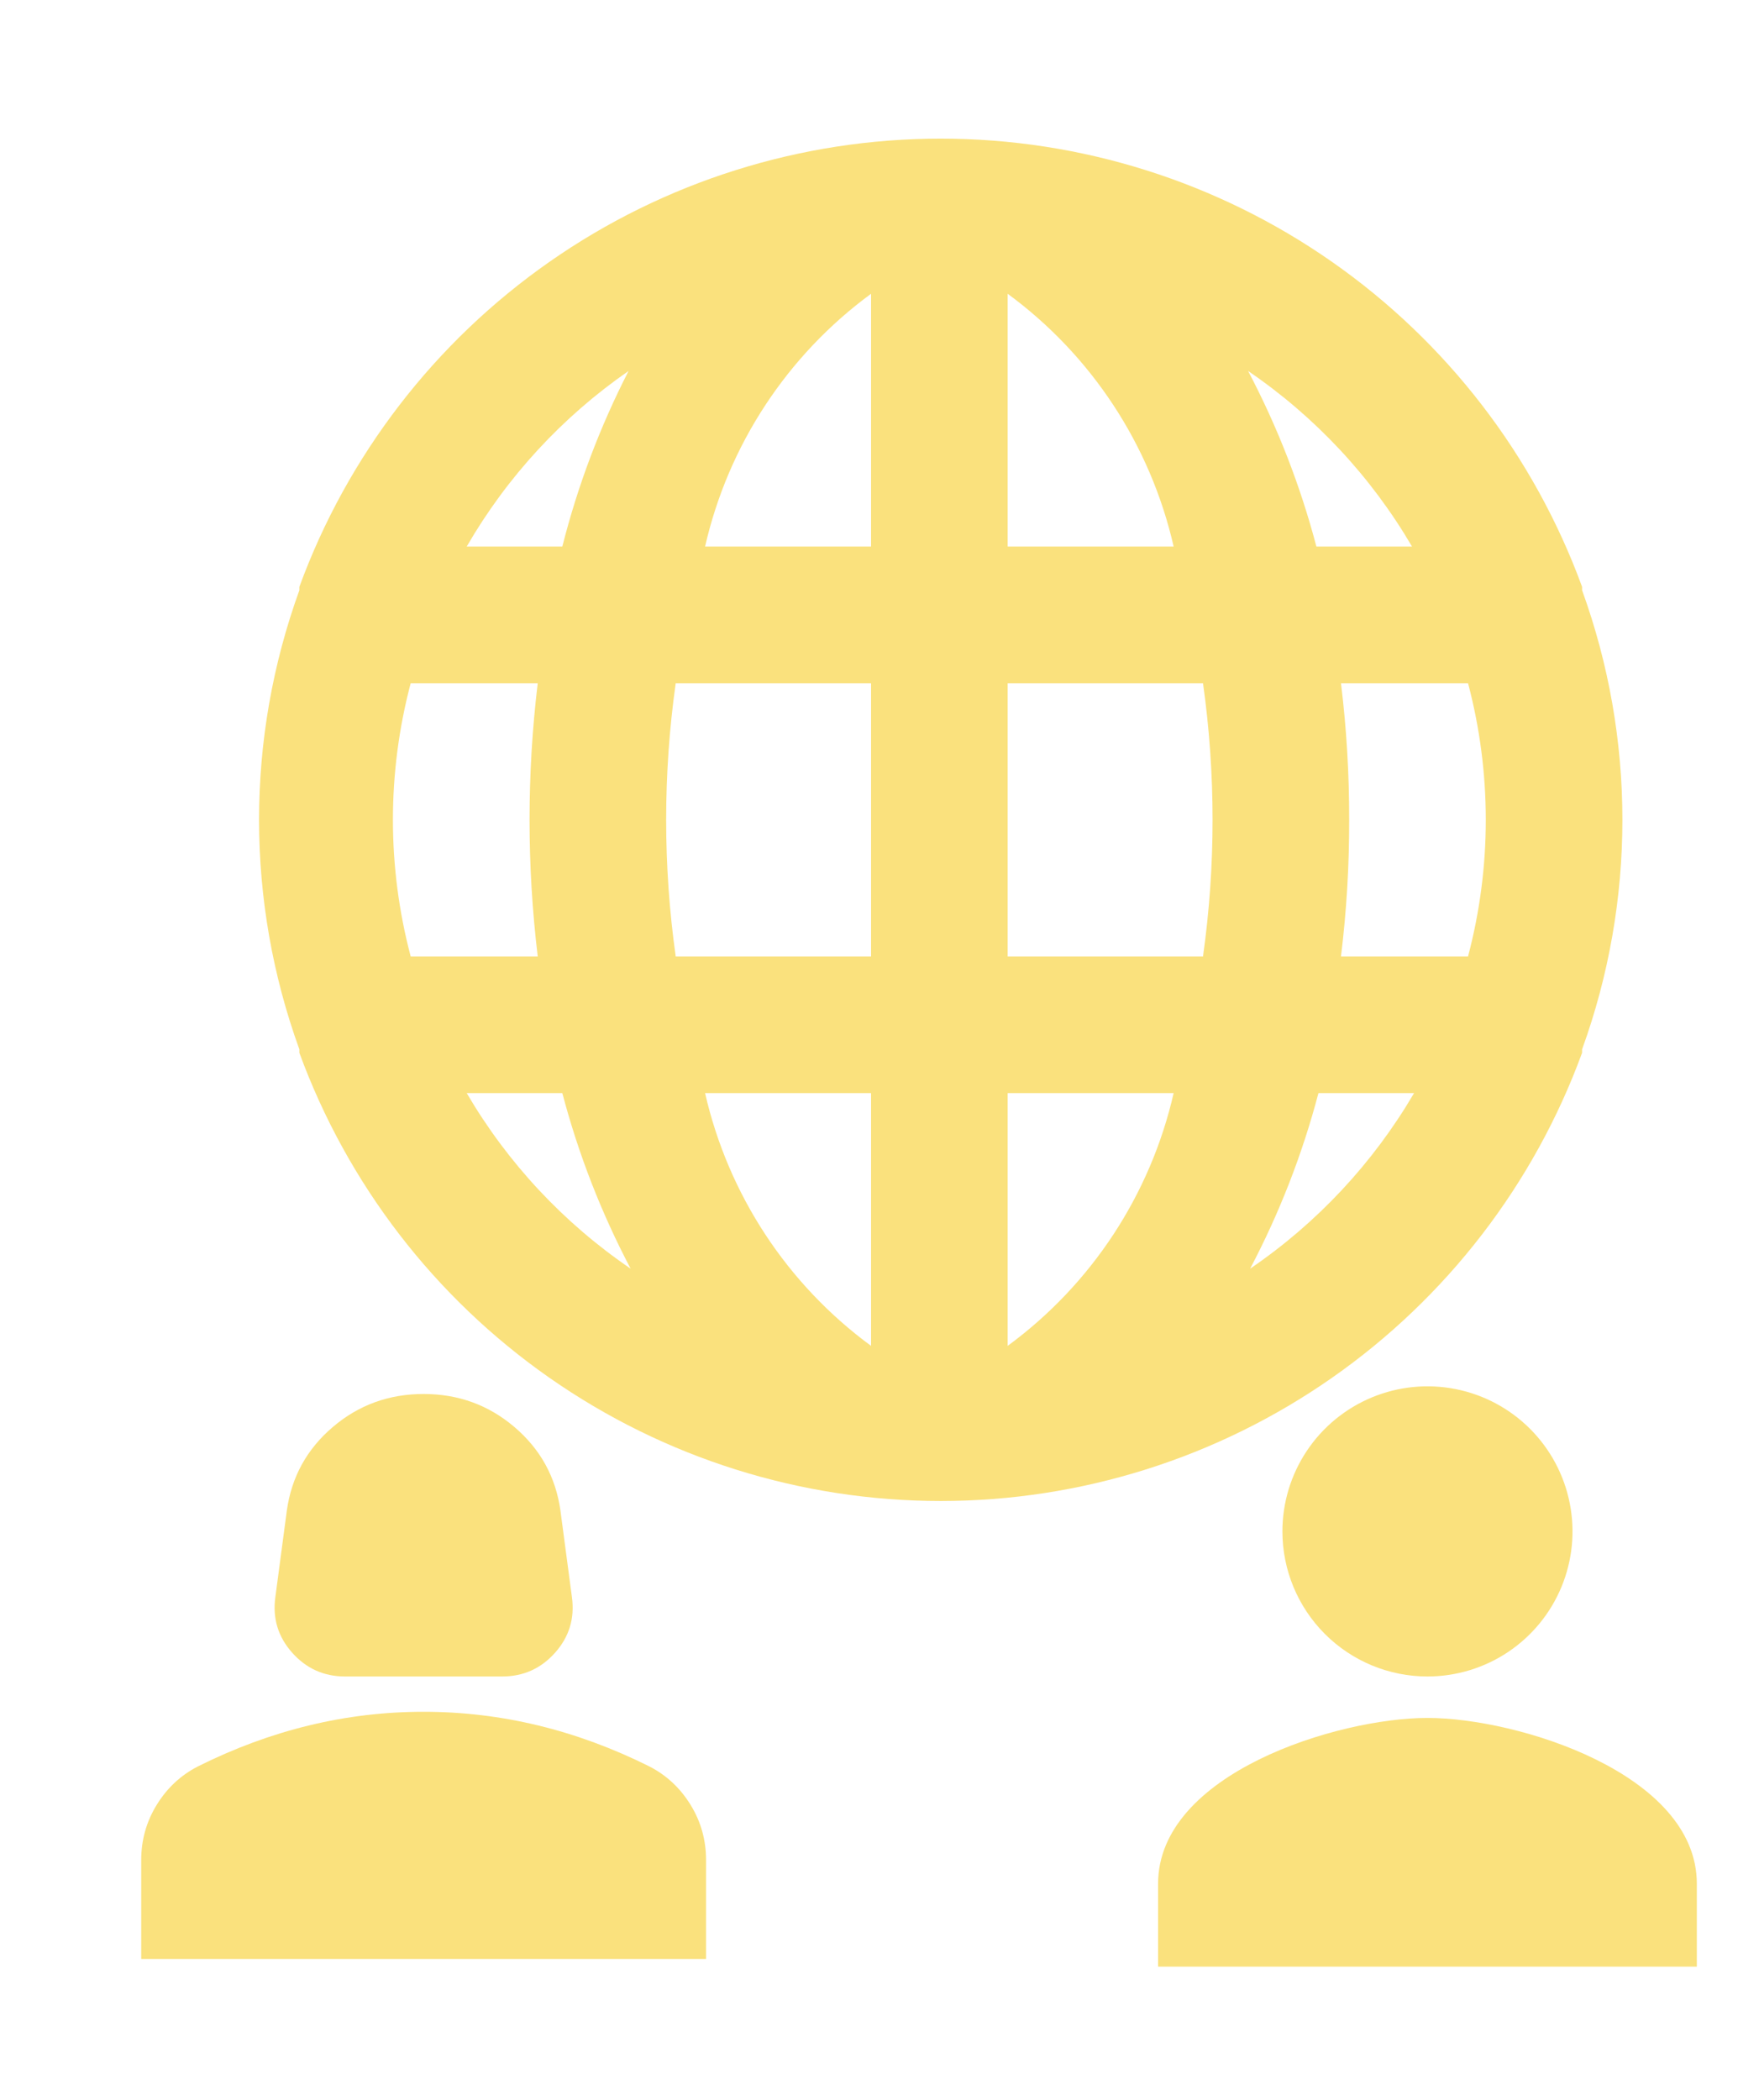 <svg width="191" height="228" viewBox="0 0 191 228" fill="none" xmlns="http://www.w3.org/2000/svg">
<path d="M37.471 182C35.171 182 33.254 181.138 31.721 179.413C30.188 177.688 29.581 175.675 29.9 173.375L31.146 163.983C31.657 160.342 33.318 157.322 36.129 154.925C38.94 152.528 42.23 151.331 46 151.333C49.769 151.333 53.06 152.532 55.871 154.929C58.682 157.326 60.343 160.344 60.854 163.983L62.1 173.375C62.419 175.675 61.812 177.688 60.279 179.413C58.746 181.138 56.829 182 54.529 182H37.471ZM15.333 212.667V201.933C15.333 199.761 15.893 197.764 17.012 195.942C18.132 194.12 19.616 192.731 21.467 191.775C25.428 189.794 29.453 188.308 33.542 187.317C37.63 186.325 41.783 185.831 46 185.833C50.217 185.833 54.369 186.329 58.458 187.321C62.547 188.312 66.572 189.797 70.533 191.775C72.386 192.733 73.872 194.124 74.992 195.946C76.111 197.768 76.669 199.764 76.667 201.933V212.667H15.333Z" fill="#FAE17D"/>
<path d="M171.791 64.08C171.791 64.08 171.791 64.08 171.791 63.709C166.565 49.441 157.083 37.123 144.627 28.42C132.171 19.717 117.343 15.05 102.148 15.05C86.953 15.05 72.125 19.717 59.669 28.42C47.214 37.123 37.732 49.441 32.506 63.709C32.506 63.709 32.506 63.709 32.506 64.08C26.67 80.181 26.67 97.819 32.506 113.92C32.506 113.92 32.506 113.92 32.506 114.291C37.732 128.559 47.214 140.877 59.669 149.58C72.125 158.283 86.953 162.95 102.148 162.95C117.343 162.95 132.171 158.283 144.627 149.58C157.083 140.877 166.565 128.559 171.791 114.291C171.791 114.291 171.791 114.291 171.791 113.92C177.627 97.819 177.627 80.181 171.791 64.08V64.08ZM44.595 103.833C42.023 94.112 42.023 83.888 44.595 74.167H58.39C57.204 84.02 57.204 93.98 58.39 103.833H44.595ZM50.677 118.667H61.06C62.801 125.281 65.289 131.676 68.477 137.728C61.203 132.773 55.123 126.262 50.677 118.667ZM61.06 59.333H50.677C55.059 51.761 61.061 45.252 68.254 40.273C65.143 46.334 62.73 52.728 61.06 59.333V59.333ZM94.583 146.108C85.474 139.424 79.076 129.682 76.561 118.667H94.583V146.108ZM94.583 103.833H73.372C71.988 93.993 71.988 84.007 73.372 74.167H94.583V103.833ZM94.583 59.333H76.561C79.076 48.318 85.474 38.576 94.583 31.892V59.333ZM153.323 59.333H142.94C141.199 52.719 138.711 46.324 135.523 40.273C142.797 45.227 148.877 51.738 153.323 59.333ZM109.417 31.892C118.526 38.576 124.924 48.318 127.439 59.333H109.417V31.892ZM109.417 146.108V118.667H127.439C124.924 129.682 118.526 139.424 109.417 146.108V146.108ZM130.628 103.833H109.417V74.167H130.628C132.012 84.007 132.012 93.993 130.628 103.833ZM135.746 137.728C138.933 131.676 141.422 125.281 143.163 118.667H153.546C149.1 126.262 143.019 132.773 135.746 137.728ZM159.405 103.833H145.61C146.213 98.912 146.51 93.958 146.5 89C146.508 84.042 146.211 79.088 145.61 74.167H159.405C161.977 83.888 161.977 94.112 159.405 103.833Z" fill="#FAE17D"/>
<path d="M155 182C158.115 182 161.16 181.076 163.75 179.346C166.34 177.615 168.359 175.155 169.551 172.277C170.743 169.399 171.055 166.233 170.447 163.177C169.84 160.122 168.34 157.316 166.137 155.113C163.934 152.91 161.128 151.41 158.073 150.803C155.017 150.195 151.851 150.507 148.973 151.699C146.095 152.891 143.635 154.91 141.904 157.5C140.174 160.09 139.25 163.135 139.25 166.25C139.25 170.427 140.909 174.433 143.863 177.387C146.817 180.341 150.823 182 155 182ZM155 186.5C145.238 186.5 125.75 192.53 125.75 204.5V213.5H184.25V204.5C184.25 192.53 164.762 186.5 155 186.5Z" fill="#FAE17D"/>
</svg>
